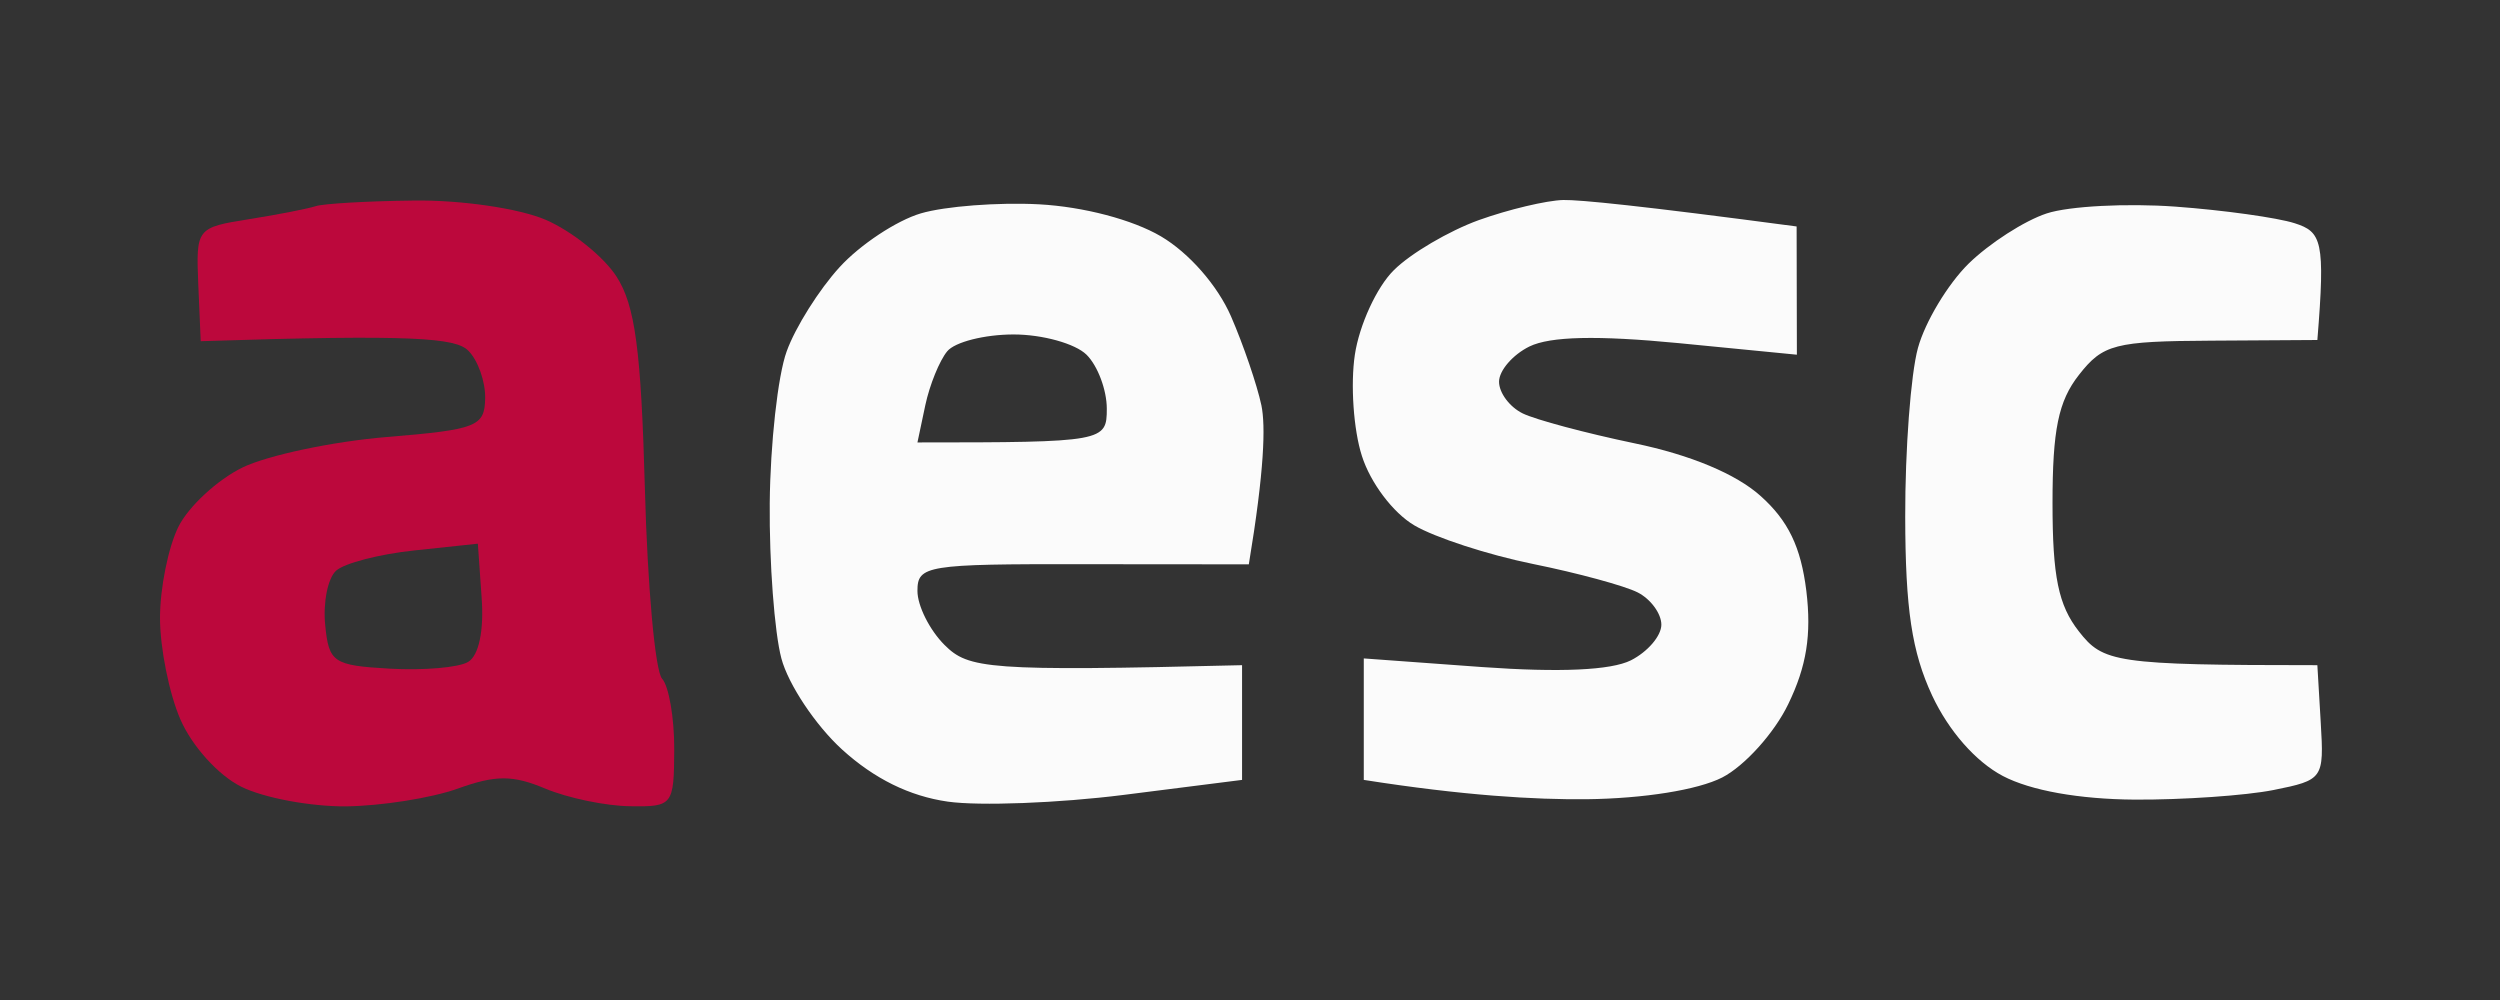 <svg width="125" height="50" viewBox="0 0 125 50" fill="none" xmlns="http://www.w3.org/2000/svg">
<rect x="0" y="0" width="125" height="50" fill="#333333" stroke="none"/>
<path fill-rule="evenodd" clip-rule="evenodd" d="M51.959 10.216C54.184 10.338 56.632 10.986 58.045 11.816C59.452 12.646 60.872 14.266 61.548 15.812C62.17 17.242 62.853 19.247 63.07 20.266C63.28 21.285 63.225 23.492 62.441 28.217L54.157 28.21C46.318 28.197 45.872 28.271 45.872 29.546C45.872 30.289 46.481 31.504 47.225 32.246C48.422 33.441 49.348 33.576 62.103 33.259V38.995L56.185 39.745C52.932 40.156 48.976 40.305 47.394 40.082C45.477 39.808 43.715 38.939 42.105 37.477C40.779 36.269 39.413 34.217 39.069 32.921C38.724 31.625 38.46 28.129 38.487 25.159C38.514 22.19 38.893 18.774 39.332 17.573C39.765 16.365 40.962 14.469 41.983 13.355C43.005 12.235 44.831 11.026 46.041 10.669C47.252 10.311 49.916 10.108 51.959 10.216V10.216ZM46.264 20.266L45.872 22.122C55.205 22.122 55.34 22.075 55.34 20.435C55.34 19.503 54.887 18.289 54.326 17.735C53.764 17.182 52.128 16.723 50.68 16.723C49.233 16.723 47.739 17.101 47.36 17.566C46.974 18.032 46.481 19.247 46.264 20.266V20.266ZM78.165 10C79.003 9.987 81.965 10.277 89.831 11.323L89.844 17.735L83.92 17.155C79.855 16.763 77.515 16.817 76.474 17.323C75.635 17.735 74.952 18.532 74.952 19.085C74.952 19.645 75.487 20.354 76.136 20.671C76.785 20.988 79.294 21.657 81.715 22.163C84.522 22.743 86.808 23.701 88.025 24.795C89.411 26.03 90.047 27.353 90.317 29.546C90.581 31.733 90.331 33.313 89.411 35.209C88.715 36.654 87.227 38.3 86.111 38.874C84.894 39.495 82.189 39.927 79.348 39.961C76.744 39.988 73.167 39.778 68.189 38.995V32.921L74.107 33.353C78.002 33.63 80.545 33.515 81.546 33.016C82.385 32.59 83.068 31.794 83.068 31.234C83.068 30.68 82.533 29.951 81.884 29.621C81.235 29.29 78.875 28.649 76.643 28.197C74.411 27.744 71.74 26.874 70.712 26.266C69.65 25.639 68.521 24.14 68.095 22.797C67.675 21.494 67.52 19.22 67.743 17.735C67.966 16.25 68.839 14.347 69.691 13.51C70.536 12.666 72.45 11.546 73.938 11.006C75.426 10.473 77.326 10.021 78.165 10V10ZM108.767 10.331C111.181 10.507 113.873 10.885 114.731 11.161C116.084 11.593 116.273 12.032 115.868 17L110.565 17.033C105.737 17.06 105.148 17.209 103.945 18.748C102.917 20.057 102.626 21.494 102.626 25.159C102.626 28.824 102.917 30.262 103.945 31.571C105.155 33.117 105.717 33.259 115.868 33.259L116.037 36.127C116.206 38.941 116.158 39.002 113.67 39.502C112.276 39.778 109.152 39.994 106.738 39.981C103.951 39.961 101.537 39.529 100.144 38.8C98.785 38.084 97.439 36.552 96.607 34.777C95.593 32.597 95.268 30.451 95.261 25.834C95.254 22.493 95.538 18.7 95.897 17.398C96.255 16.095 97.391 14.205 98.426 13.186C99.468 12.167 101.226 11.033 102.342 10.669C103.458 10.304 106.352 10.156 108.767 10.331V10.331Z" fill="white" fill-opacity="0.98"/>
<path fill-rule="evenodd" clip-rule="evenodd" d="M20.68 10.027C23.054 9.994 25.942 10.419 27.274 10.986C28.579 11.546 30.175 12.822 30.825 13.827C31.758 15.271 32.056 17.512 32.245 24.457C32.373 29.297 32.759 33.562 33.104 33.933C33.442 34.304 33.719 35.897 33.712 37.477C33.699 40.264 33.638 40.345 31.501 40.311C30.29 40.298 28.39 39.9 27.274 39.434C25.638 38.746 24.785 38.746 22.878 39.434C21.573 39.9 19.064 40.298 17.299 40.318C15.534 40.332 13.174 39.893 12.058 39.333C10.908 38.759 9.589 37.294 9.014 35.958C8.453 34.662 8 32.381 8 30.896C8 29.411 8.413 27.36 8.92 26.34C9.427 25.321 10.874 23.985 12.132 23.371C13.397 22.763 16.629 22.075 19.328 21.852C23.832 21.481 24.231 21.326 24.258 19.928C24.278 19.092 23.899 18.012 23.413 17.532C22.79 16.905 20.755 16.709 10.036 17.06L9.914 14.225C9.799 11.418 9.826 11.377 12.45 10.959C13.911 10.729 15.405 10.432 15.777 10.311C16.149 10.182 18.354 10.054 20.68 10.027V10.027ZM20.721 27.521C18.976 27.704 17.211 28.163 16.805 28.534C16.393 28.905 16.149 30.12 16.258 31.234C16.44 33.123 16.657 33.272 19.497 33.434C21.174 33.528 22.932 33.38 23.406 33.096C23.94 32.779 24.204 31.544 24.082 29.884L23.893 27.184L20.721 27.521Z" fill="#C2073D" fill-opacity="0.96"/>
</svg>
